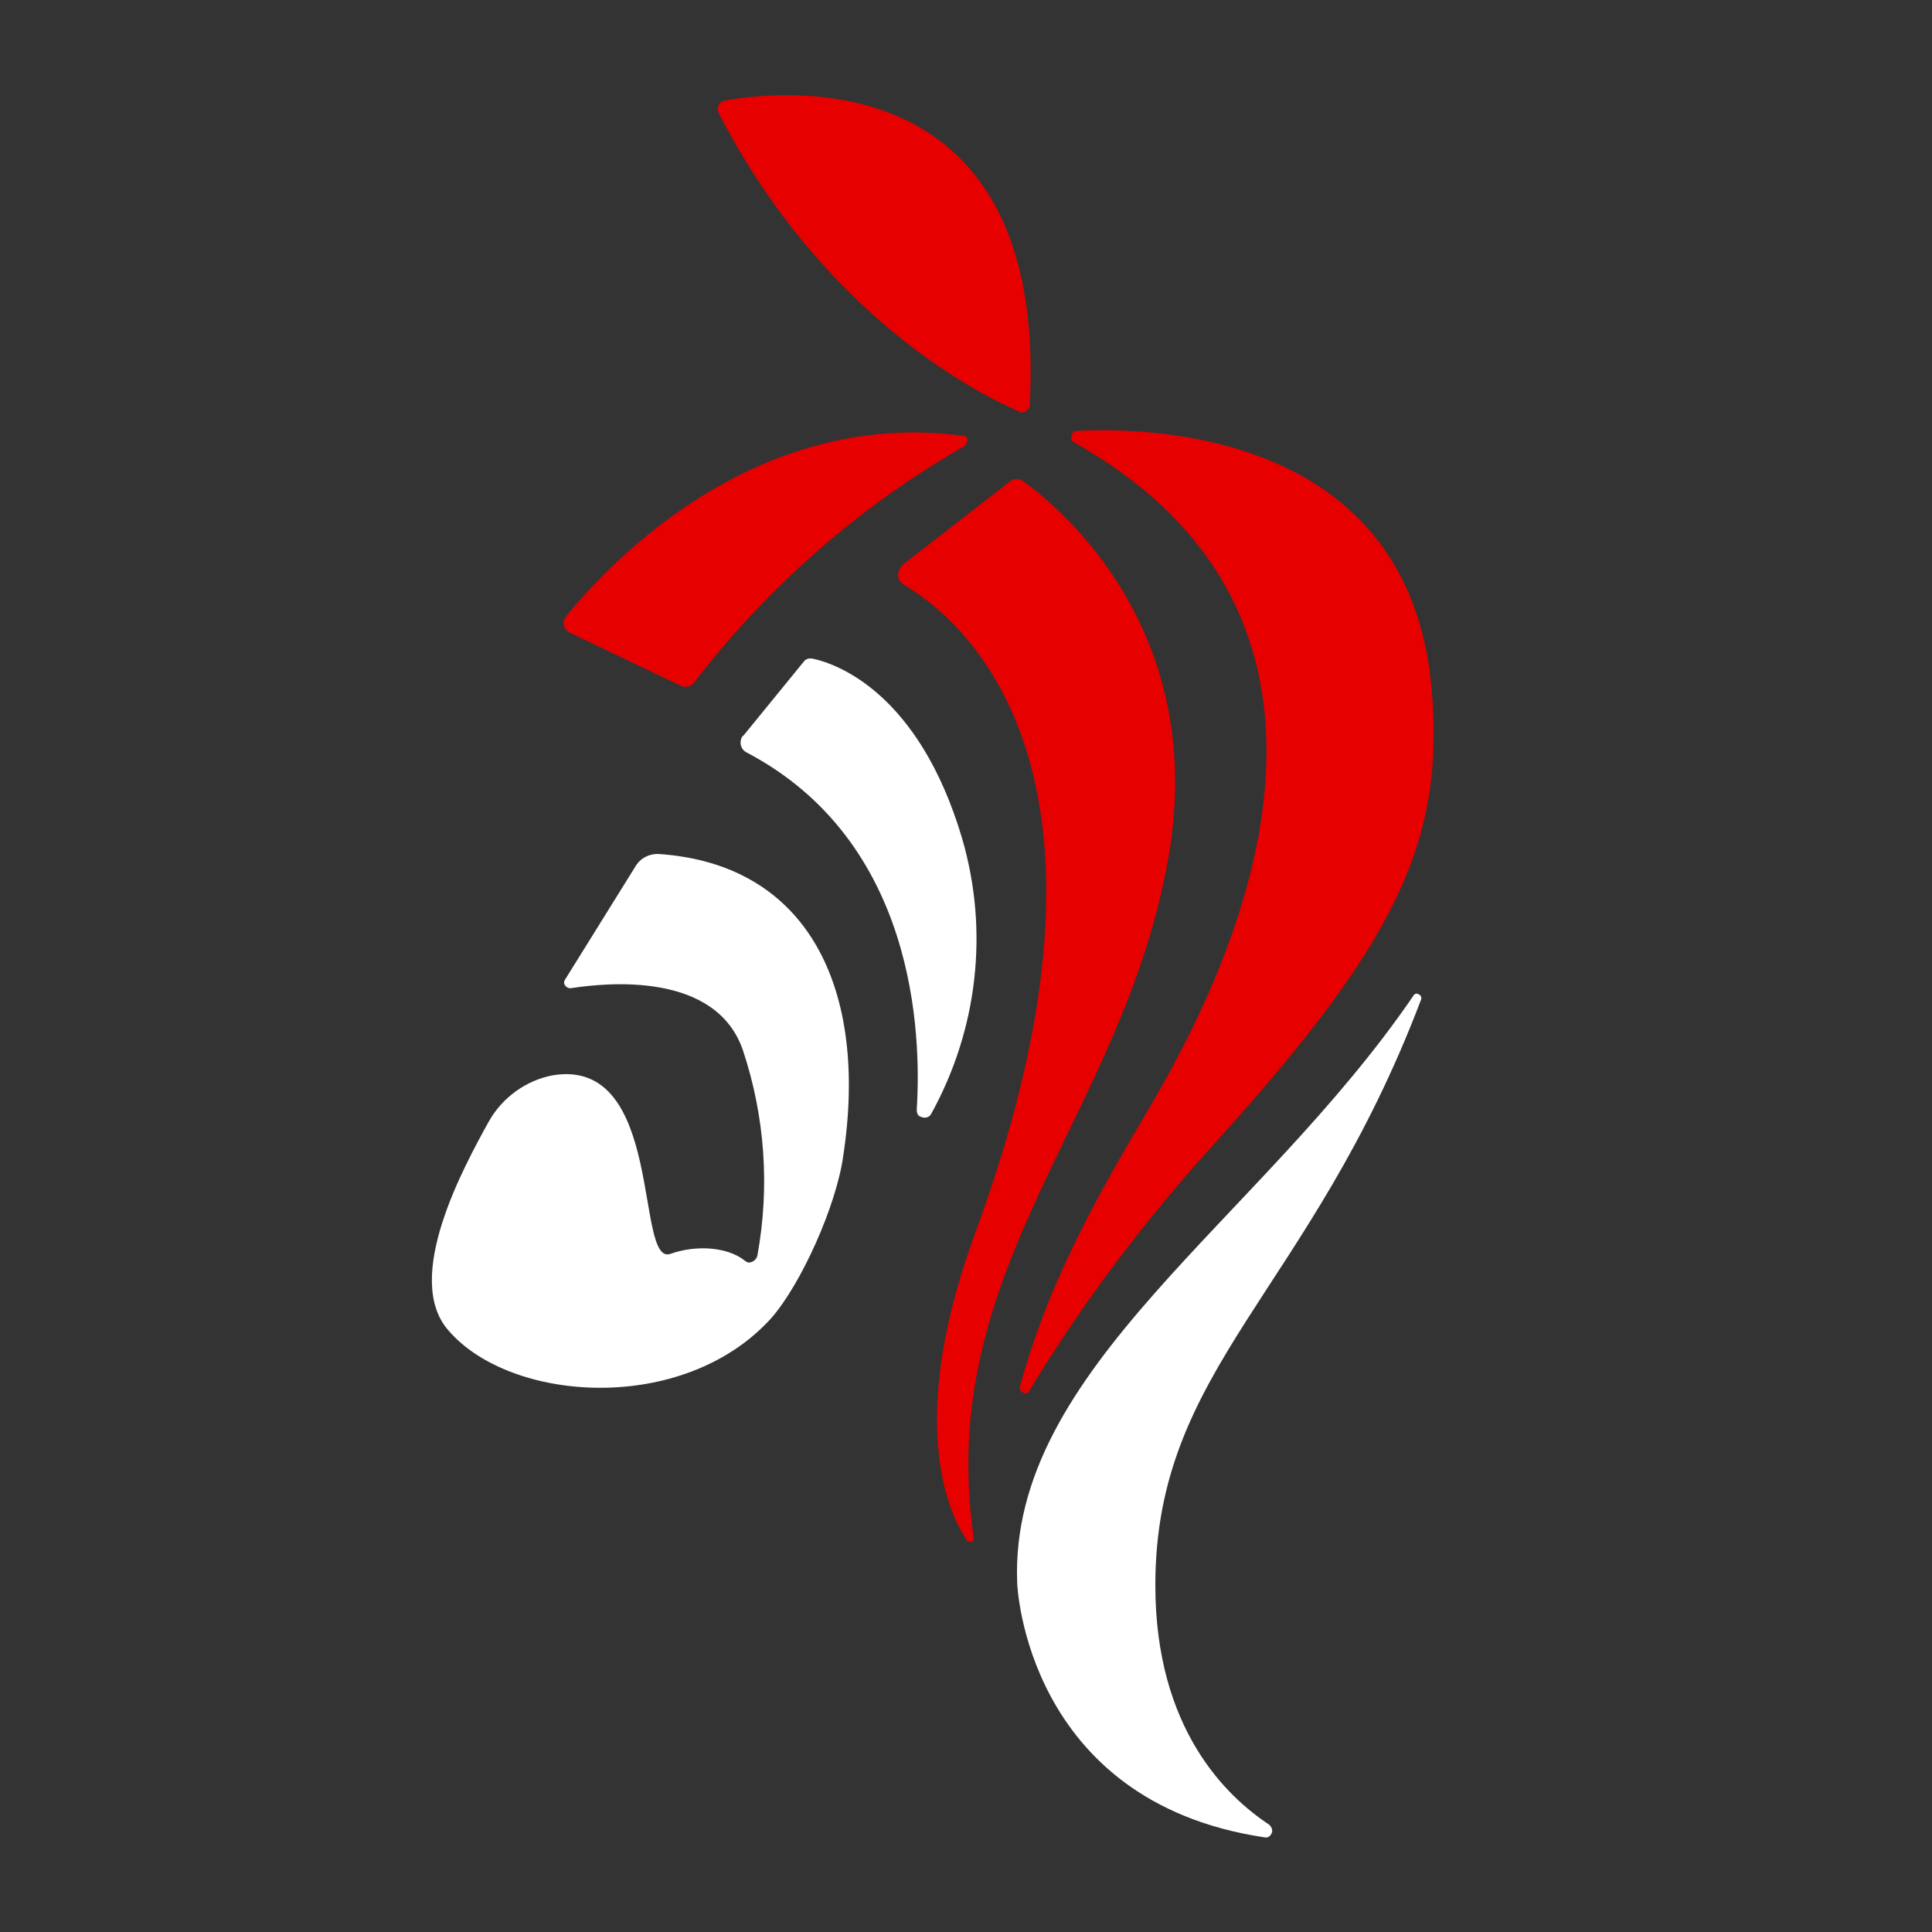 <?xml version="1.0" encoding="utf-8"?>
<!-- Generator: Adobe Illustrator 27.5.0, SVG Export Plug-In . SVG Version: 6.00 Build 0)  -->
<svg version="1.1" id="レイヤー_1" xmlns="http://www.w3.org/2000/svg" xmlns:xlink="http://www.w3.org/1999/xlink" x="0px"
	 y="0px" viewBox="0 0 200 200" style="enable-background:new 0 0 200 200;" xml:space="preserve">
<rect x="0" y="0" width="200" height="200" fill="#333333" stroke="none"/>
<style type="text/css">
	.st0{fill:#E60000;}
	.st1{fill:#FFFFFF;}
</style>
<g>
	<g>
		<path id="パス_104582" class="st0" d="M99.6,45.1c-22-2.9-37.2,14-41,18.7c-0.4,0.5-0.3,1.2,0.2,1.6c0.1,0.1,0.1,0.1,0.2,0.1
			L70.5,71c0.5,0.2,1.1,0.1,1.4-0.4c7.6-9.9,17.1-18.2,27.9-24.4c0.3-0.2,0.4-0.6,0.3-0.9C100,45.2,99.8,45.1,99.6,45.1"/>
		<path id="パス_104583" class="st0" d="M75.1,10.4c6.1-1.1,33.4-3.9,31.5,31.5c0,0.4-0.4,0.8-0.8,0.8c-0.1,0-0.2,0-0.3-0.1
			c-4.2-1.8-20.3-9.9-31.1-30.9c-0.2-0.5-0.1-1,0.4-1.2C75,10.4,75.1,10.4,75.1,10.4"/>
		<path id="パス_104584" class="st1" d="M87.3,119.6c2.6-17.2-3.6-30.2-19.2-31.2c-0.9,0-1.7,0.4-2.2,1.1l-7.4,11.9
			c-0.2,0.3-0.1,0.6,0.2,0.8c0.1,0.1,0.3,0.1,0.4,0.1c3.8-0.6,15-1.7,17.8,6.4c2.3,6.9,2.8,14.2,1.5,21.3c-0.1,0.4-0.5,0.7-0.9,0.7
			c-0.1,0-0.3-0.1-0.4-0.2c-1.9-1.5-5.2-1.6-7.7-0.7c-3.7,1.3-0.6-20.3-12.1-18.5c-2.8,0.5-5.3,2.3-6.7,4.8
			c-2.6,4.7-8.9,16.2-4.2,21.6c6.4,7.5,24.3,8.8,33.4-1.2C82.9,133,86.6,124.8,87.3,119.6"/>
		<path id="パス_104585" class="st1" d="M119.6,164.1c0-22.6,16-30.3,27.5-60.6c0.1-0.2,0-0.5-0.3-0.6c-0.2-0.1-0.4,0-0.5,0.2
			c-16,23.4-41.9,38.6-41,60.8c0,0,0.8,22.6,25.6,26.3c0.4,0.1,0.7-0.2,0.8-0.6c0-0.3-0.1-0.5-0.3-0.7
			C127,186,119.6,179,119.6,164.1"/>
		<path id="パス_104586" class="st0" d="M93.4,58.5l11.2-8.7c0.4-0.3,0.9-0.3,1.3,0c3.5,2.5,19.1,15.1,15.1,38.7
			c-4.6,27-24.3,42.5-20.2,70.7c0,0.2-0.1,0.4-0.3,0.4c-0.1,0-0.3,0-0.4-0.1c-2-3-6.3-12.5,0.9-32c17.8-48.4-1.8-63.7-7.5-67
			c-0.5-0.3-0.7-1-0.4-1.5C93.2,58.7,93.3,58.6,93.4,58.5"/>
		<path id="パス_104587" class="st0" d="M111.5,44.6c-0.4,0-0.6,0.3-0.6,0.7c0,0.2,0.1,0.4,0.3,0.5c28.4,16,22,44.6,8,68.5
			c-3.8,6.5-10.4,17.2-13.6,29.2c-0.1,0.3,0.1,0.6,0.4,0.7c0.2,0.1,0.5,0,0.6-0.3c5.5-9.1,12-17.7,19.2-25.6
			c18.6-20.6,23.8-31.1,22.4-47C145.9,44.9,119.5,44.2,111.5,44.6"/>
		<path id="パス_104588" class="st1" d="M77,76.1l6.2-7.6c0.2-0.3,0.6-0.4,1-0.3c2.3,0.5,10.9,3.4,15.4,18.6
			c2.8,9.6,1.6,19.8-3.2,28.5c-0.2,0.4-0.7,0.5-1.1,0.3c-0.3-0.1-0.4-0.4-0.4-0.7c0.5-7.9-0.1-27.8-17.6-37c-0.6-0.3-0.8-1-0.5-1.6
			C76.9,76.2,76.9,76.2,77,76.1"/>
	</g>
</g>
</svg>
